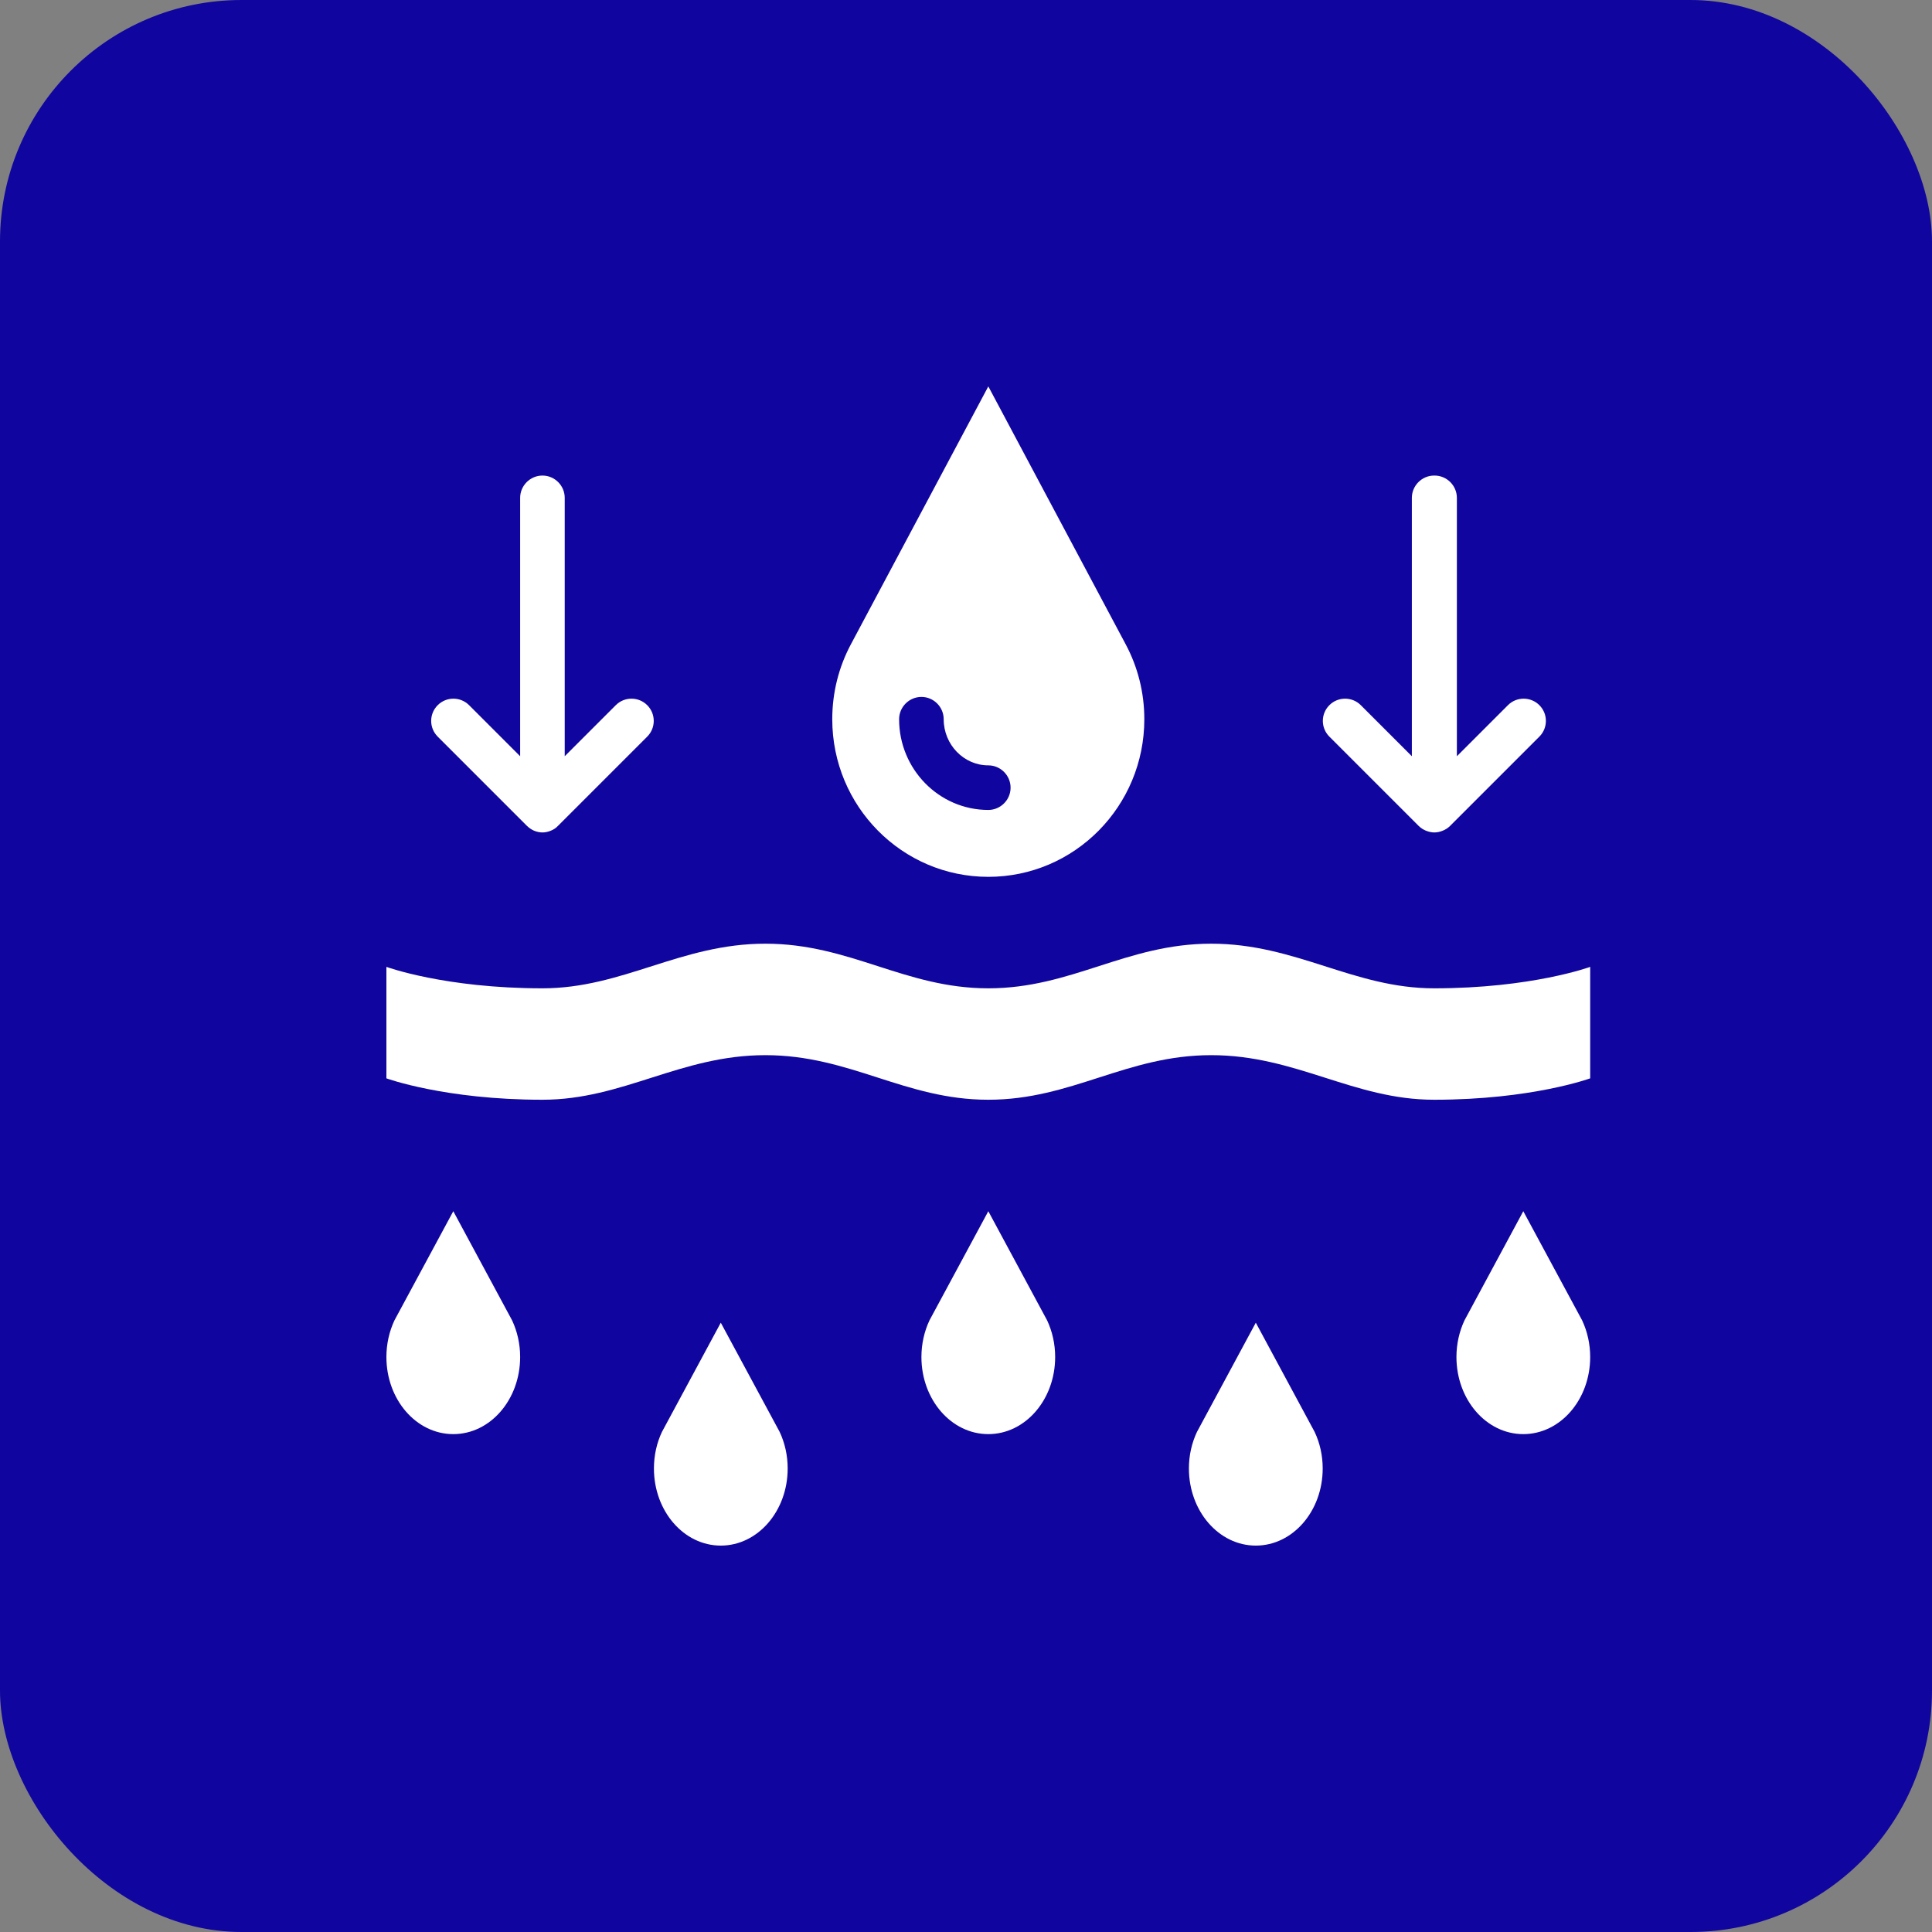 <svg width="40" height="40" viewBox="0 0 40 40" fill="none" xmlns="http://www.w3.org/2000/svg">
<rect x="0" y="0" width="40" height="40" fill="#808080" stroke="none"/>
<rect width="40" height="40" rx="5" fill="#10059F"/>
<path d="M25.077 19.538C23.319 19.538 22.192 20.462 20.462 20.462C18.731 20.462 17.605 19.538 15.846 19.538C14.088 19.538 12.902 20.462 11.231 20.462C9.209 20.462 8 20.018 8 20.018V22.326C8 22.326 9.209 22.769 11.231 22.769C12.902 22.769 14.088 21.846 15.846 21.846C17.605 21.846 18.731 22.769 20.462 22.769C22.192 22.769 23.319 21.846 25.077 21.846C26.835 21.846 28.021 22.769 29.692 22.769C31.714 22.769 32.923 22.326 32.923 22.326V20.018C32.923 20.018 31.714 20.462 29.692 20.462C28.021 20.462 26.835 19.538 25.077 19.538Z" fill="white"/>
<path d="M17.614 13.345C17.369 13.806 17.231 14.332 17.231 14.891C17.231 16.691 18.675 18.154 20.462 18.154C22.248 18.154 23.692 16.691 23.692 14.891C23.692 14.332 23.554 13.806 23.309 13.345L20.462 8L17.614 13.345ZM20.923 16.308C20.923 16.561 20.715 16.769 20.462 16.769C19.442 16.769 18.615 15.925 18.615 14.891C18.615 14.637 18.823 14.429 19.077 14.429C19.331 14.429 19.538 14.637 19.538 14.891C19.538 15.417 19.954 15.846 20.462 15.846C20.715 15.846 20.923 16.054 20.923 16.308Z" fill="white"/>
<path d="M20.462 29.692C21.228 29.692 21.846 28.977 21.846 28.095C21.846 27.823 21.786 27.565 21.68 27.338L20.462 25.077L19.243 27.338C19.137 27.565 19.077 27.823 19.077 28.095C19.077 28.977 19.695 29.692 20.462 29.692Z" fill="white"/>
<path d="M31.538 25.077L30.32 27.338C30.214 27.565 30.154 27.823 30.154 28.095C30.154 28.977 30.772 29.692 31.538 29.692C32.305 29.692 32.923 28.977 32.923 28.095C32.923 27.823 32.863 27.565 32.757 27.338L31.538 25.077Z" fill="white"/>
<path d="M9.385 25.077L8.166 27.338C8.06 27.565 8 27.823 8 28.095C8 28.977 8.618 29.692 9.385 29.692C10.151 29.692 10.769 28.977 10.769 28.095C10.769 27.823 10.709 27.565 10.603 27.338L9.385 25.077Z" fill="white"/>
<path d="M26 27.385L24.782 29.646C24.675 29.872 24.615 30.131 24.615 30.403C24.615 31.285 25.234 32 26 32C26.766 32 27.385 31.285 27.385 30.403C27.385 30.131 27.325 29.872 27.218 29.646L26 27.385Z" fill="white"/>
<path d="M16.308 30.403C16.308 30.131 16.248 29.872 16.142 29.646L14.923 27.385L13.705 29.646C13.598 29.872 13.539 30.131 13.539 30.403C13.539 31.285 14.157 32 14.923 32C15.689 32 16.308 31.285 16.308 30.403Z" fill="white"/>
<path d="M29.692 9.846C29.439 9.846 29.231 10.054 29.231 10.308V15.657L28.174 14.6C27.994 14.42 27.703 14.42 27.523 14.6C27.343 14.78 27.343 15.071 27.523 15.251L29.369 17.097C29.415 17.143 29.466 17.175 29.521 17.198C29.577 17.221 29.637 17.235 29.697 17.235C29.757 17.235 29.817 17.221 29.872 17.198C29.928 17.175 29.979 17.143 30.025 17.097L31.871 15.251C32.051 15.071 32.051 14.78 31.871 14.6C31.691 14.42 31.4 14.42 31.22 14.6L30.163 15.657V10.308C30.163 10.054 29.955 9.846 29.701 9.846H29.692Z" fill="white"/>
<path d="M11.231 9.846C10.977 9.846 10.769 10.054 10.769 10.308V15.657L9.712 14.6C9.532 14.42 9.242 14.42 9.062 14.6C8.882 14.78 8.882 15.071 9.062 15.251L10.908 17.097C10.954 17.143 11.005 17.175 11.055 17.198C11.111 17.221 11.171 17.235 11.231 17.235C11.291 17.235 11.351 17.221 11.406 17.198C11.461 17.175 11.512 17.143 11.554 17.097L13.4 15.251C13.58 15.071 13.58 14.78 13.4 14.6C13.22 14.42 12.929 14.42 12.749 14.6L11.692 15.657V10.308C11.692 10.054 11.485 9.846 11.231 9.846Z" fill="white"/>
</svg>
